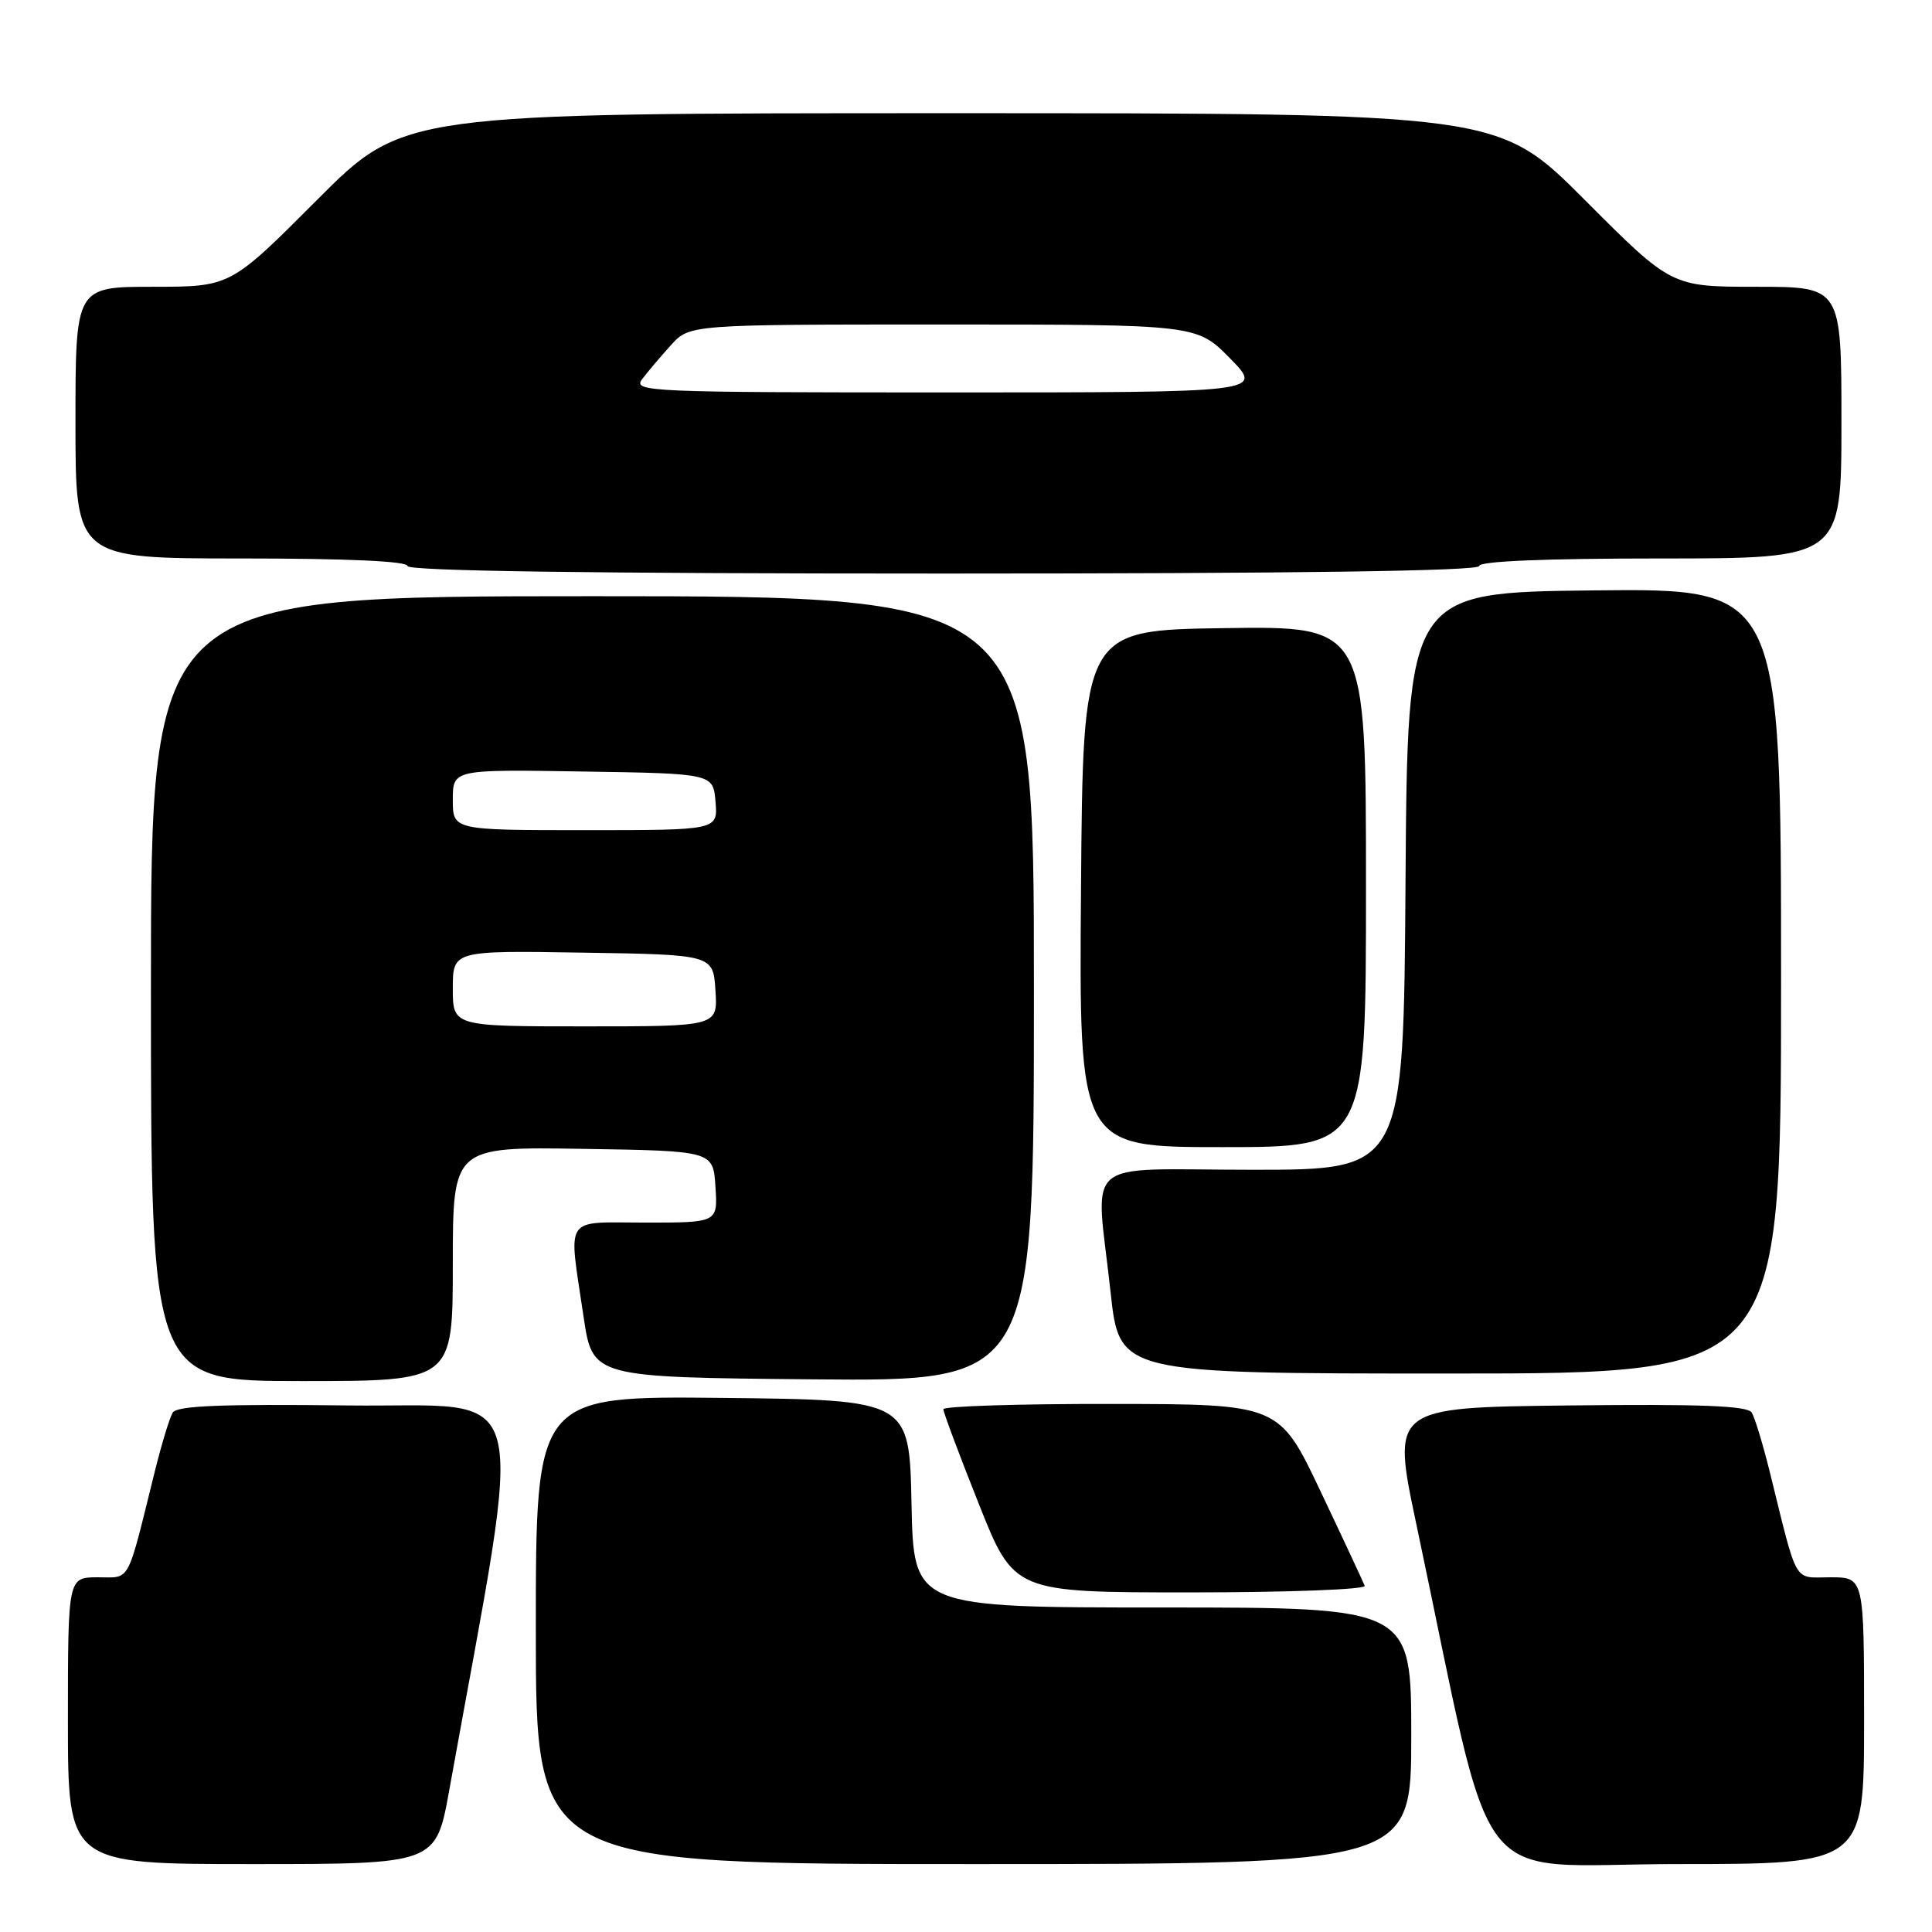<?xml version="1.0" encoding="UTF-8" standalone="no"?>
<!DOCTYPE svg PUBLIC "-//W3C//DTD SVG 1.1//EN" "http://www.w3.org/Graphics/SVG/1.1/DTD/svg11.dtd" >
<svg xmlns="http://www.w3.org/2000/svg" xmlns:xlink="http://www.w3.org/1999/xlink" version="1.1" viewBox="0 0 256 256">
 <g >
 <path fill="currentColor"
d=" M 59.52 237.25 C 69.59 181.35 70.95 186.53 46.13 186.23 C 29.38 186.03 23.45 186.27 22.89 187.17 C 22.48 187.83 21.42 191.33 20.52 194.94 C 16.75 210.15 17.37 209.00 12.96 209.00 C 9.00 209.00 9.00 209.00 9.00 228.00 C 9.00 247.00 9.00 247.00 33.38 247.00 C 57.76 247.00 57.76 247.00 59.52 237.25 Z  M 187.00 230.00 C 187.00 213.00 187.00 213.00 154.03 213.00 C 121.06 213.00 121.06 213.00 120.78 199.25 C 120.50 185.50 120.50 185.50 95.75 185.23 C 71.00 184.97 71.00 184.97 71.00 215.98 C 71.00 247.00 71.00 247.00 129.00 247.00 C 187.00 247.00 187.00 247.00 187.00 230.00 Z  M 247.00 228.00 C 247.00 209.00 247.00 209.00 242.54 209.00 C 237.54 209.00 238.28 210.29 234.48 194.94 C 233.58 191.33 232.52 187.83 232.11 187.17 C 231.55 186.27 225.39 186.03 207.88 186.23 C 184.40 186.50 184.40 186.50 187.68 202.00 C 198.31 252.18 194.34 247.00 222.15 247.00 C 247.00 247.00 247.00 247.00 247.00 228.00 Z  M 180.83 210.13 C 180.65 209.65 178.03 204.03 175.00 197.65 C 169.50 186.05 169.50 186.05 147.25 186.03 C 135.01 186.01 125.00 186.33 125.00 186.73 C 125.00 187.14 127.10 192.76 129.68 199.23 C 134.35 211.00 134.35 211.00 157.76 211.00 C 170.70 211.00 181.02 210.61 180.83 210.13 Z  M 60.00 167.48 C 60.00 151.95 60.00 151.95 77.25 152.23 C 94.50 152.50 94.50 152.50 94.80 157.25 C 95.11 162.00 95.11 162.00 85.55 162.00 C 74.53 162.00 75.31 160.81 77.33 174.50 C 78.52 182.50 78.52 182.50 107.76 182.77 C 137.00 183.03 137.00 183.03 137.00 131.02 C 137.00 79.00 137.00 79.00 78.50 79.00 C 20.00 79.00 20.00 79.00 20.00 131.00 C 20.00 183.00 20.00 183.00 40.00 183.00 C 60.00 183.00 60.00 183.00 60.00 167.48 Z  M 236.00 129.98 C 236.00 77.97 236.00 77.97 211.25 78.23 C 186.50 78.50 186.50 78.50 186.24 116.75 C 185.98 155.00 185.98 155.00 165.99 155.00 C 142.86 155.00 145.18 152.99 147.16 171.25 C 148.33 182.00 148.33 182.00 192.16 182.00 C 236.00 182.00 236.00 182.00 236.00 129.98 Z  M 181.00 117.48 C 181.00 82.96 181.00 82.96 162.25 83.23 C 143.50 83.50 143.50 83.50 143.24 117.75 C 142.97 152.00 142.97 152.00 161.99 152.00 C 181.00 152.00 181.00 152.00 181.00 117.48 Z  M 196.00 75.00 C 196.00 74.36 204.67 74.00 220.00 74.00 C 244.00 74.00 244.00 74.00 244.00 56.00 C 244.00 38.00 244.00 38.00 232.73 38.00 C 221.47 38.00 221.47 38.00 210.00 26.50 C 198.53 15.00 198.53 15.00 126.00 15.00 C 53.47 15.00 53.47 15.00 42.00 26.50 C 30.53 38.00 30.53 38.00 20.27 38.00 C 10.00 38.00 10.00 38.00 10.00 56.00 C 10.00 74.00 10.00 74.00 32.00 74.00 C 46.00 74.00 54.00 74.36 54.00 75.00 C 54.00 75.66 78.33 76.00 125.00 76.00 C 171.67 76.00 196.00 75.66 196.00 75.00 Z  M 60.00 130.98 C 60.00 125.95 60.00 125.95 77.25 126.23 C 94.50 126.50 94.50 126.50 94.80 131.25 C 95.11 136.00 95.11 136.00 77.55 136.00 C 60.00 136.00 60.00 136.00 60.00 130.98 Z  M 60.00 105.98 C 60.00 101.95 60.00 101.95 77.25 102.23 C 94.50 102.50 94.50 102.50 94.81 106.25 C 95.12 110.00 95.12 110.00 77.56 110.00 C 60.00 110.00 60.00 110.00 60.00 105.98 Z  M 85.08 50.25 C 85.80 49.29 87.52 47.26 88.89 45.75 C 91.37 43.00 91.37 43.00 124.98 43.00 C 158.58 43.00 158.58 43.00 163.00 47.50 C 167.42 52.00 167.42 52.00 125.59 52.00 C 85.91 52.00 83.82 51.91 85.08 50.25 Z "/>
</g>
</svg>